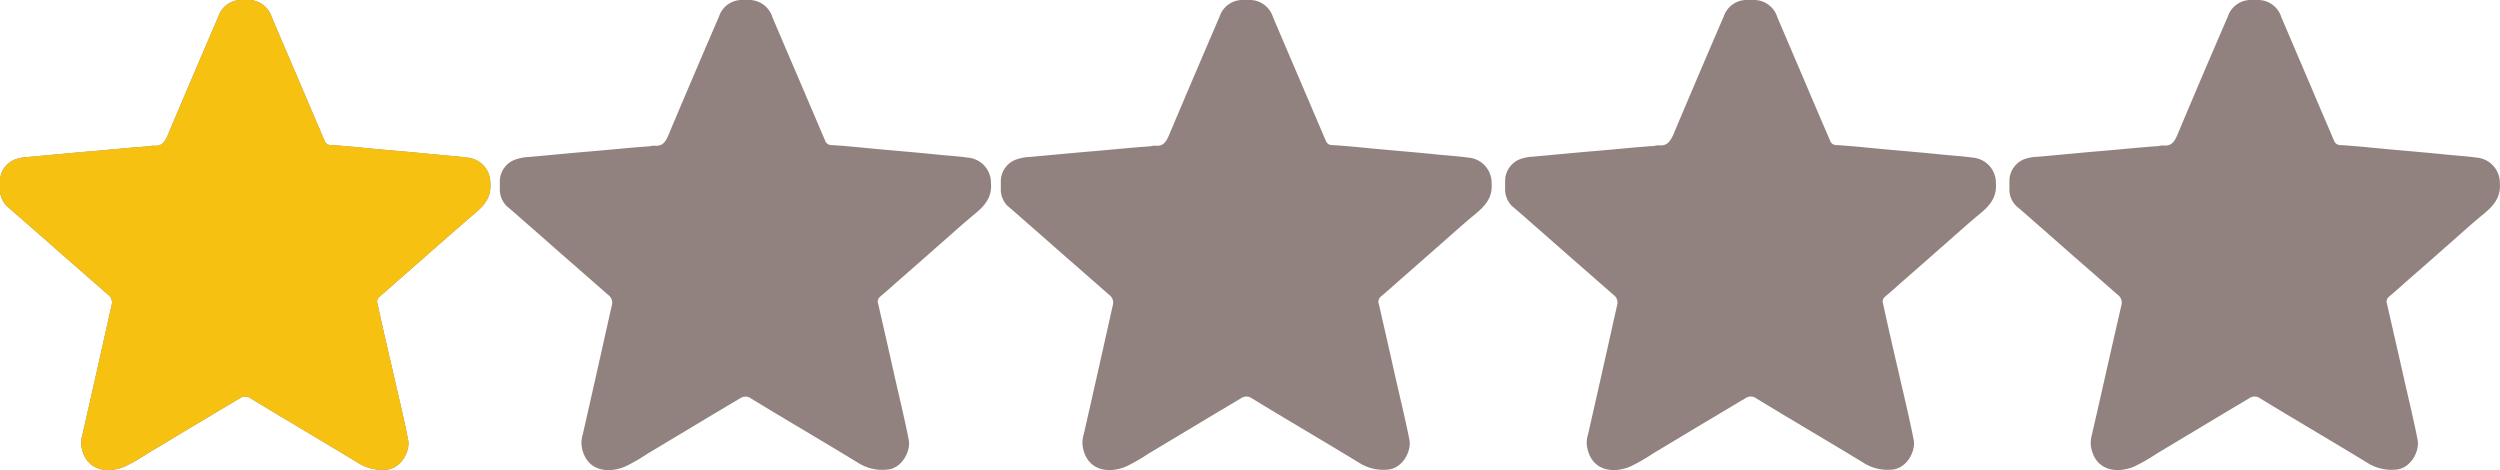 <svg xmlns="http://www.w3.org/2000/svg" viewBox="0 0 346.02 65.08"><defs><style>.cls-1{fill:#92827f;}.cls-2{fill:#f7c111;}</style></defs><g id="Calque_2" data-name="Calque 2"><g id="Calque_1-2" data-name="Calque 1"><g id="NWhE65.tif"><path class="cls-1" d="M241.59,0h1.32A3.38,3.38,0,0,1,246,2.39c1.63,3.83,3.28,7.66,4.9,11.49l2.4,5.59a.89.89,0,0,0,.85.61c2.2.12,4.38.37,6.57.57,2.65.24,5.3.46,7.95.73,1.44.15,2.89.23,4.33.43a3.5,3.5,0,0,1,3.25,3.59c.15,1.94-.9,3.11-2.24,4.21-1.64,1.35-3.22,2.79-4.83,4.2s-3.34,2.94-5,4.39c-1.1.95-2.17,1.94-3.28,2.87a.88.88,0,0,0-.26,1q1,4.61,2.09,9.21c.72,3.2,1.51,6.39,2.14,9.61.31,1.57-1,4.07-3.15,4.12a6.22,6.22,0,0,1-3.58-.82c-5-3.06-10.07-6-15.07-9.06a1.29,1.29,0,0,0-1.51,0c-4.28,2.54-8.55,5.11-12.82,7.67a26,26,0,0,1-3,1.73c-2.45,1.09-5.6.68-6.11-2.89a4.16,4.16,0,0,1,.18-1.57c1.35-5.92,2.68-11.86,4-17.78a1.31,1.31,0,0,0-.49-1.48l-4.92-4.31c-2-1.73-3.93-3.46-5.91-5.18-1.08-.94-2.14-1.9-3.24-2.82a3.26,3.26,0,0,1-.93-2.18V25a3.23,3.23,0,0,1,2.3-3.05,6,6,0,0,1,1.56-.27c2.87-.25,5.74-.54,8.61-.78,2.72-.22,5.43-.52,8.15-.7a3,3,0,0,1,.65-.09c1.13.14,1.56-.53,2-1.45q3.46-8.22,7-16.41A3.33,3.33,0,0,1,241.59,0Z"/></g><g id="NWhE65.tif-2" data-name="NWhE65.tif"><path class="cls-1" d="M311.37,0h1.32a3.38,3.38,0,0,1,3.07,2.39c1.63,3.83,3.28,7.66,4.9,11.49.79,1.86,1.6,3.72,2.39,5.59a.91.91,0,0,0,.86.61c2.19.12,4.38.37,6.57.57,2.65.24,5.3.46,7.95.73,1.44.15,2.89.23,4.33.43A3.51,3.51,0,0,1,346,25.4c.15,1.94-.9,3.11-2.24,4.21-1.65,1.35-3.23,2.79-4.83,4.2s-3.34,2.94-5,4.39c-1.1.95-2.17,1.94-3.28,2.87a.9.9,0,0,0-.27,1q1.06,4.61,2.1,9.21c.71,3.2,1.51,6.39,2.14,9.61.31,1.57-1,4.07-3.15,4.12a6.25,6.25,0,0,1-3.59-.82c-5-3.06-10.06-6-15.07-9.06a1.29,1.29,0,0,0-1.51,0c-4.28,2.54-8.54,5.11-12.81,7.67a27,27,0,0,1-3,1.73c-2.45,1.09-5.6.68-6.11-2.89a4.6,4.6,0,0,1,.18-1.57c1.36-5.92,2.68-11.86,4.05-17.78a1.33,1.33,0,0,0-.49-1.48l-4.92-4.31c-2-1.73-3.93-3.46-5.91-5.18-1.08-.94-2.14-1.9-3.24-2.82a3.21,3.21,0,0,1-.93-2.18V25a3.23,3.23,0,0,1,2.3-3.05A5.94,5.94,0,0,1,282,21.7c2.87-.25,5.74-.54,8.61-.78,2.72-.22,5.43-.52,8.15-.7a3,3,0,0,1,.65-.09c1.13.14,1.56-.53,1.95-1.45q3.45-8.22,7-16.41A3.32,3.32,0,0,1,311.37,0Z"/></g><g id="NWhE65.tif-3" data-name="NWhE65.tif"><path class="cls-1" d="M102.52,0h1.32a3.38,3.38,0,0,1,3.07,2.39c1.63,3.83,3.28,7.66,4.91,11.49q1.19,2.79,2.39,5.59a.89.89,0,0,0,.85.61c2.2.12,4.39.37,6.58.57,2.64.24,5.3.46,7.94.73,1.45.15,2.9.23,4.34.43a3.5,3.5,0,0,1,3.24,3.59c.15,1.94-.9,3.11-2.24,4.21-1.64,1.35-3.22,2.79-4.83,4.2s-3.34,2.94-5,4.39c-1.1.95-2.17,1.94-3.28,2.87a.88.88,0,0,0-.26,1c.7,3.07,1.41,6.14,2.09,9.21s1.51,6.39,2.14,9.61c.31,1.57-1,4.07-3.15,4.12A6.23,6.23,0,0,1,119,64.2c-5-3.06-10.07-6-15.07-9.06a1.29,1.29,0,0,0-1.51,0c-4.28,2.54-8.55,5.11-12.82,7.67a26,26,0,0,1-3,1.73c-2.45,1.09-5.6.68-6.11-2.89a4.16,4.16,0,0,1,.18-1.57c1.35-5.92,2.68-11.86,4-17.78a1.31,1.31,0,0,0-.49-1.48l-4.92-4.31c-2-1.73-3.93-3.46-5.91-5.18-1.08-.94-2.14-1.9-3.24-2.82a3.26,3.26,0,0,1-.93-2.18V25A3.22,3.22,0,0,1,71.6,22a5.86,5.86,0,0,1,1.55-.27c2.87-.25,5.74-.54,8.61-.78,2.72-.22,5.43-.52,8.15-.7a3.16,3.16,0,0,1,.66-.09c1.12.14,1.55-.53,1.94-1.45q3.46-8.22,7-16.41A3.33,3.33,0,0,1,102.52,0Z"/></g><g id="NWhE65.tif-4" data-name="NWhE65.tif"><path class="cls-1" d="M171.81,0h1.32a3.38,3.38,0,0,1,3.07,2.39c1.63,3.83,3.28,7.66,4.91,11.49q1.19,2.79,2.39,5.59a.89.89,0,0,0,.85.61c2.2.12,4.39.37,6.58.57,2.65.24,5.3.46,7.94.73,1.45.15,2.9.23,4.34.43a3.5,3.5,0,0,1,3.24,3.59c.16,1.94-.9,3.11-2.23,4.21-1.65,1.35-3.23,2.79-4.84,4.2s-3.34,2.94-5,4.39c-1.09.95-2.17,1.94-3.28,2.87a.9.9,0,0,0-.26,1c.7,3.07,1.41,6.14,2.09,9.21s1.51,6.39,2.15,9.61c.3,1.57-1,4.07-3.16,4.12a6.23,6.23,0,0,1-3.58-.82c-5-3.06-10.07-6-15.07-9.06a1.29,1.29,0,0,0-1.51,0c-4.28,2.54-8.55,5.11-12.82,7.67a26,26,0,0,1-3,1.73c-2.45,1.09-5.6.68-6.11-2.89a4.16,4.16,0,0,1,.18-1.57c1.35-5.92,2.68-11.86,4-17.78a1.31,1.31,0,0,0-.49-1.48l-4.92-4.31c-2-1.73-3.93-3.46-5.91-5.18-1.08-.94-2.14-1.9-3.24-2.82a3.26,3.26,0,0,1-.93-2.18V25A3.22,3.22,0,0,1,140.89,22a5.86,5.86,0,0,1,1.55-.27c2.87-.25,5.74-.54,8.61-.78,2.72-.22,5.43-.52,8.16-.7a3,3,0,0,1,.65-.09c1.12.14,1.55-.53,1.94-1.45q3.47-8.22,7-16.41A3.33,3.33,0,0,1,171.81,0Z"/></g><g id="NWhE65.tif-5" data-name="NWhE65.tif"><path class="cls-1" d="M33.23,0h1.32a3.38,3.38,0,0,1,3.07,2.39c1.63,3.83,3.28,7.66,4.91,11.49q1.19,2.79,2.39,5.59a.89.89,0,0,0,.85.61c2.2.12,4.38.37,6.57.57,2.65.24,5.3.46,7.95.73,1.44.15,2.9.23,4.33.43a3.5,3.5,0,0,1,3.25,3.59c.15,1.94-.9,3.11-2.24,4.21C64,31,62.41,32.4,60.8,33.81s-3.34,2.94-5,4.39c-1.1.95-2.17,1.94-3.28,2.87a.88.88,0,0,0-.26,1q1,4.61,2.09,9.21c.72,3.2,1.51,6.39,2.14,9.61.31,1.57-1,4.07-3.15,4.12a6.22,6.22,0,0,1-3.58-.82c-5-3.06-10.07-6-15.07-9.06a1.29,1.29,0,0,0-1.51,0c-4.28,2.54-8.55,5.11-12.82,7.67a26,26,0,0,1-3,1.73c-2.45,1.09-5.6.68-6.11-2.89a4.16,4.16,0,0,1,.18-1.57c1.35-5.92,2.68-11.86,4-17.78A1.31,1.31,0,0,0,15,40.83l-4.92-4.31c-2-1.73-3.93-3.46-5.91-5.18C3.09,30.4,2,29.44.93,28.52A3.26,3.26,0,0,1,0,26.34V25A3.23,3.23,0,0,1,2.3,22a6,6,0,0,1,1.56-.27c2.87-.25,5.74-.54,8.61-.78,2.72-.22,5.43-.52,8.15-.7a3,3,0,0,1,.65-.09c1.13.14,1.56-.53,1.95-1.45q3.47-8.22,7-16.41A3.33,3.33,0,0,1,33.23,0Z"/></g><g id="NWhE65.tif-6" data-name="NWhE65.tif"><path class="cls-2" d="M33.23,0h1.32a3.38,3.38,0,0,1,3.07,2.39c1.63,3.83,3.28,7.66,4.91,11.49q1.19,2.79,2.39,5.59a.89.89,0,0,0,.85.61c2.2.12,4.38.37,6.57.57,2.65.24,5.3.46,7.95.73,1.44.15,2.9.23,4.33.43a3.5,3.5,0,0,1,3.25,3.59c.15,1.94-.9,3.11-2.24,4.21C64,31,62.41,32.4,60.8,33.81s-3.34,2.94-5,4.39c-1.1.95-2.17,1.94-3.28,2.87a.88.88,0,0,0-.26,1q1,4.61,2.09,9.21c.72,3.2,1.51,6.39,2.14,9.61.31,1.57-1,4.07-3.15,4.12a6.22,6.22,0,0,1-3.58-.82c-5-3.06-10.07-6-15.07-9.06a1.29,1.29,0,0,0-1.51,0c-4.28,2.54-8.55,5.11-12.82,7.67a26,26,0,0,1-3,1.73c-2.45,1.09-5.6.68-6.11-2.89a4.16,4.16,0,0,1,.18-1.57c1.35-5.92,2.68-11.86,4-17.78A1.31,1.31,0,0,0,15,40.83l-4.92-4.31c-2-1.73-3.93-3.46-5.91-5.18C3.09,30.4,2,29.44.93,28.52A3.26,3.26,0,0,1,0,26.34V25A3.23,3.23,0,0,1,2.3,22a6,6,0,0,1,1.56-.27c2.87-.25,5.74-.54,8.61-.78,2.72-.22,5.43-.52,8.15-.7a3,3,0,0,1,.65-.09c1.13.14,1.56-.53,1.95-1.45q3.47-8.22,7-16.41A3.33,3.33,0,0,1,33.23,0Z"/></g></g></g></svg>